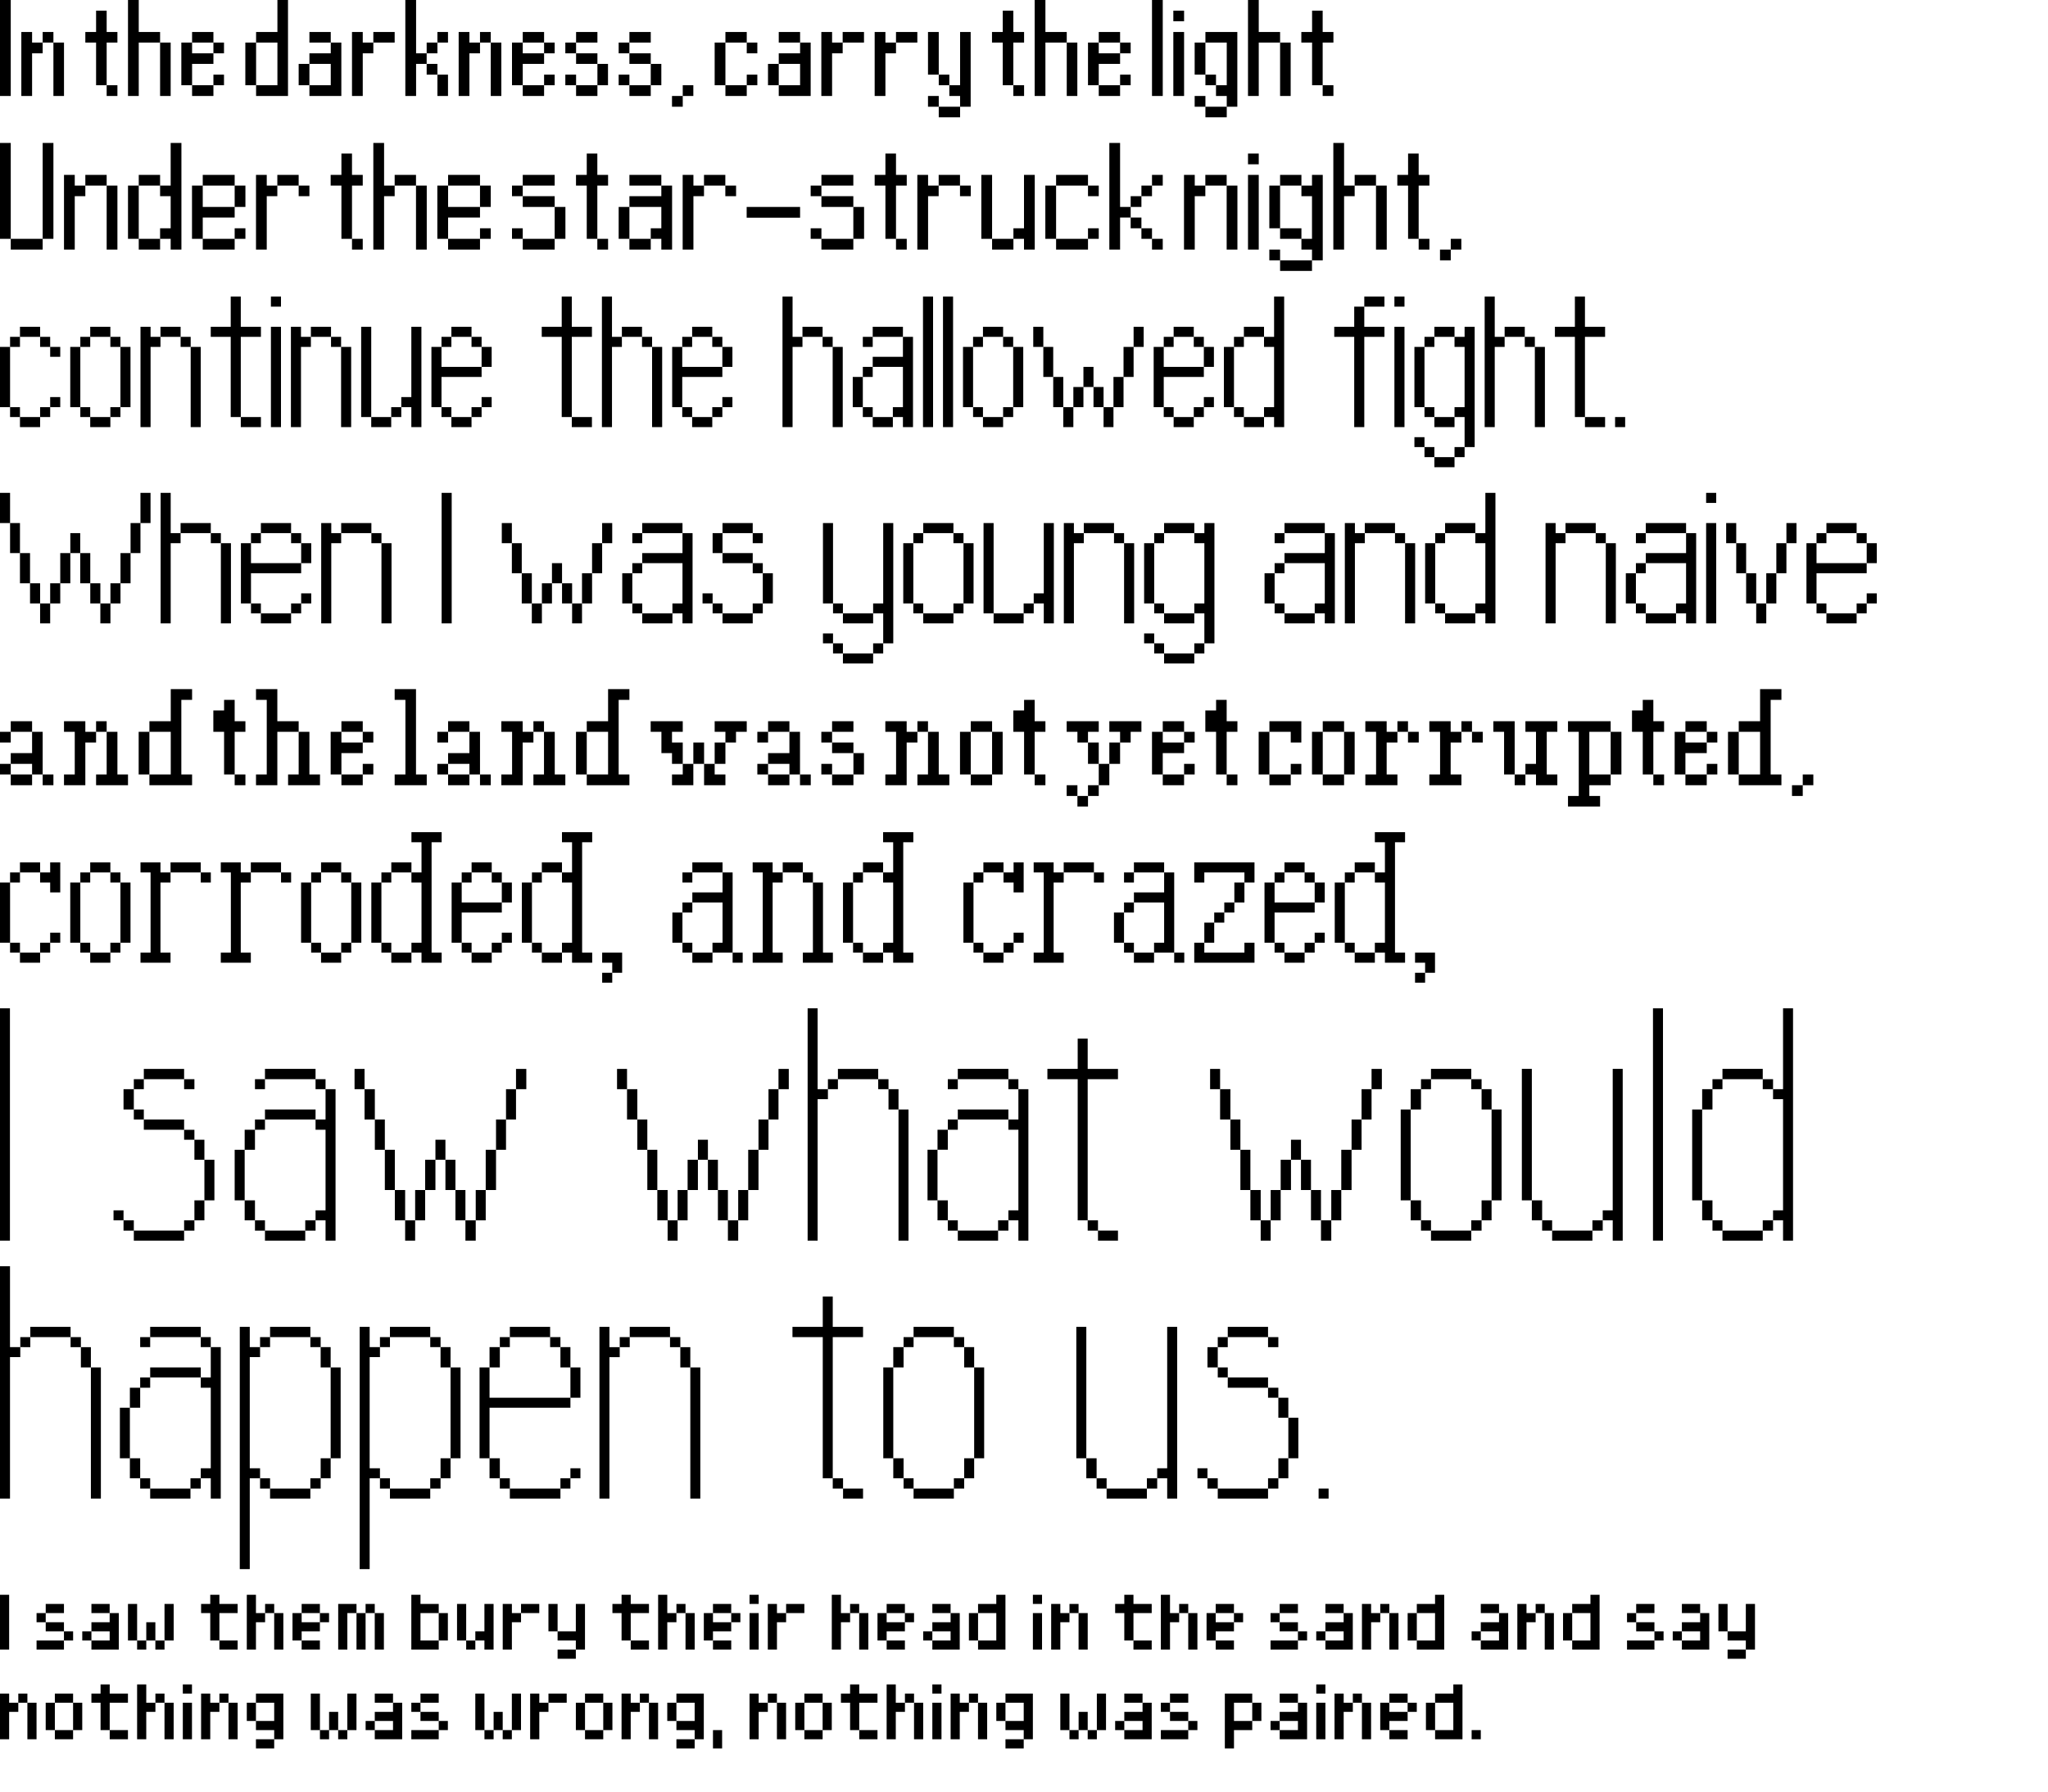 <svg width="400" height="350" xmlns="http://www.w3.org/2000/svg" fill-rule="evenodd" clip-rule="evenodd" stroke-linejoin="round" stroke-miterlimit="2"><path d="M0-.017h2.1V18.75H0z"/><path d="M10.433 18.75V8.317H12.5V18.75h-2.067zm-6.266 0V6.25h2.1v2.067h2.066v2.1H6.267v8.333h-2.1zM8.333 8.317V6.25h2.1v2.067h-2.1zM20.833 18.75v-2.1h2.1v2.1h-2.1zm-2.066-2.1V8.317h-2.1V6.25h2.1V2.083h2.066V6.25h2.1v2.067h-2.1v8.333h-2.066zM31.267 18.75V8.317h2.066V18.75h-2.066zm-6.267 0V-.017h2.1V6.25h4.167v2.067H27.1V18.75H25zM37.517 18.75v-2.1h4.166v2.1h-4.166zm4.166-2.1v-2.067h2.067v2.067h-2.067zm-6.266 0V8.317h2.1v2.1h4.166v2.066h-4.166v4.167h-2.1zm6.266-6.233v-2.1h2.067v2.1h-2.067zm-4.166-2.1V6.25h4.166v2.067h-4.166zM47.917 16.65V8.317h2.1v8.333h-2.1zm2.1 2.1v-2.1h4.166V8.317h-4.166V6.25h4.166V-.017h2.067V18.75h-6.233zM58.333 16.65v-4.167h2.1v4.167h-2.1zm2.1 2.1v-2.1H64.6v-4.167h-4.167v-2.066H64.6v-2.1h2.067V18.75h-6.234zm0-10.433V6.25H64.6v2.067h-4.167zM68.75 18.75V6.25h2.1v2.067h2.067v2.1H70.85v8.333h-2.1zm4.167-10.433V6.25h4.166v2.067h-4.166zM85.433 18.75v-4.167H87.5v4.167h-2.067zm-2.1-4.167v-2.1h2.1v2.1h-2.1zm0-4.166v-2.1h2.1v2.1h-2.1zm2.1-2.1V6.25H87.5v2.067h-2.067zM79.167 18.75V-.017h2.1v10.434h2.066v2.066h-2.066v6.267h-2.1zM95.85 18.75V8.317h2.066V18.75H95.85zm-6.267 0V6.25h2.1v2.067h2.067v2.1h-2.067v8.333h-2.1zM93.75 8.317V6.25h2.1v2.067h-2.1zM102.1 18.75v-2.1h4.167v2.1H102.1zm4.167-2.1v-2.067h2.066v2.067h-2.066zm-6.267 0V8.317h2.1v2.1h4.167v2.066H102.1v4.167H100zm6.267-6.233v-2.1h2.066v2.1h-2.066zm-4.167-2.1V6.25h4.167v2.067H102.1zM112.517 18.75v-2.1h4.167v2.1h-4.167zm-2.1-2.1v-2.067h2.1v2.067h-2.1zm6.267 0v-4.167h2.066v4.167h-2.066zm-4.167-4.167v-2.066h4.167v2.066h-4.167zm-2.1-2.066v-2.1h2.1v2.1h-2.1zm2.1-2.1V6.25h4.167v2.067h-4.167zM122.933 18.75v-2.1h4.167v2.1h-4.167zm-2.1-2.1v-2.067h2.1v2.067h-2.1zm6.267 0v-4.167h2.066v4.167H127.1zm-4.167-4.167v-2.066h4.167v2.066h-4.167zm-2.1-2.066v-2.1h2.1v2.1h-2.1zm2.1-2.1V6.25h4.167v2.067h-4.167zM131.25 20.85v-2.1h2.1v2.1h-2.1zm2.1-2.1v-2.1h2.067v2.1h-2.067zM141.683 18.75v-2.1h4.167v2.1h-4.167zm4.167-2.1v-2.067h2.066v2.067h-2.066zm-6.267 0V8.317h2.1v8.333h-2.1zm6.267-6.233v-2.1h2.066v2.1h-2.066zm-4.167-2.1V6.25h4.167v2.067h-4.167zM150 16.65v-4.167h2.1v4.167H150zm2.1 2.1v-2.1h4.167v-4.167H152.1v-2.066h4.167v-2.1h2.066V18.75H152.1zm0-10.433V6.25h4.167v2.067H152.1zM160.417 18.75V6.25h2.1v2.067h2.067v2.1h-2.067v8.333h-2.1zm4.167-10.433V6.25h4.166v2.067h-4.166zM170.833 18.75V6.25h2.1v2.067H175v2.1h-2.067v8.333h-2.1zM175 8.317V6.25h4.166v2.067H175zM183.35 22.917V20.85h4.167v2.067h-4.167zm-2.1-2.067v-2.1h2.1v2.1h-2.1zm2.1-4.2v-2.067h2.067v2.067h-2.067zm-2.1-2.067V6.25h2.1v8.333h-2.1zm6.267 6.267v-2.1h-2.1v-2.1h2.1V6.25h2.066v14.6h-2.066zM197.917 18.75v-2.1h2.1v2.1h-2.1zm-2.067-2.1V8.317h-2.1V6.25h2.1V2.083h2.067V6.25h2.1v2.067h-2.1v8.333h-2.067zM208.35 18.75V8.317h2.066V18.75h-2.066zm-6.267 0V-.017h2.1V6.25h4.167v2.067h-4.167V18.75h-2.1zM214.6 18.75v-2.1h4.167v2.1H214.6zm4.167-2.1v-2.067h2.066v2.067h-2.066zm-6.267 0V8.317h2.1v2.1h4.167v2.066H214.6v4.167h-2.1zm6.267-6.233v-2.1h2.066v2.1h-2.066zm-4.167-2.1V6.25h4.167v2.067H214.6z" fill-rule="nonzero"/><path d="M225-.017h2.1V18.75H225z"/><path d="M229.167 18.75V6.25h2.1v12.5h-2.1zm0-14.6V2.083h2.1V4.15h-2.1zM235.433 22.917V20.85h4.167v2.067h-4.167zm-2.1-2.067v-2.1h2.1v2.1h-2.1zm2.1-4.2v-2.067h2.067v2.067h-2.067zm-2.1-2.067V8.317h2.1v6.266h-2.1zm6.267 6.267v-2.1h-2.1v-2.1h2.1V8.317h-4.167V6.25h6.233v14.6H239.6zM250.017 18.75V8.317h2.066V18.75h-2.066zm-6.267 0V-.017h2.1V6.25h4.167v2.067h-4.167V18.75h-2.1zM258.334 18.75v-2.1h2.1v2.1h-2.1zm-2.067-2.1V8.317h-2.1V6.25h2.1V2.083h2.067V6.25h2.1v2.067h-2.1v8.333h-2.067z" fill-rule="nonzero"/><g><path d="M2.1 48.761v-2.1h6.233v2.1H2.1zm-2.1-2.1V27.928h2.1v18.733H0zm8.333 0V27.928h2.1v18.733h-2.1zM20.833 48.761v-12.5h2.1v12.5h-2.1zm-8.333 0v-14.6h2.1v2.1h2.067v2.067H14.6v10.433h-2.1zm4.167-12.5v-2.1h4.166v2.1h-4.166zM27.1 48.761v-2.1h4.167v2.1H27.1zm-2.1-2.1v-10.4h2.1v10.4H25zm2.1-10.4v-2.1h4.167v2.1H27.1zm6.233 12.5v-2.1h-2.066v-2.067h2.066v-6.266h-2.066v-2.067h2.066v-8.333h2.1v20.833h-2.1zM39.6 48.761v-2.1h6.233v2.1H39.6zm6.233-2.1v-2.067h2.1v2.067h-2.1zm-8.333 0v-10.4h2.1v4.167h6.233v2.066H39.6v4.167h-2.1zm8.333-6.233v-4.167h2.1v4.167h-2.1zM39.6 36.261v-2.1h6.233v2.1H39.6zM58.333 38.328v-2.067h2.1v2.067h-2.1zM50 48.761v-14.6h2.1v2.1h2.067v2.067H52.1v10.433H50zm4.167-12.5v-2.1h4.166v2.1h-4.166zM68.75 48.761v-2.1h2.1v2.1h-2.1zm-2.067-2.1v-10.4h-2.1v-2.1h2.1v-4.167h2.067v4.167h2.1v2.1h-2.1v10.4h-2.067zM81.25 48.761v-12.5h2.1v12.5h-2.1zm-4.167-12.5v-2.1h4.167v2.1h-4.167zm-4.166 12.5V27.928h2.1v8.333h2.066v2.067h-2.066v10.433h-2.1zM87.517 48.761v-2.1h6.233v2.1h-6.233zm6.233-2.1v-2.067h2.1v2.067h-2.1zm-8.333 0v-10.4h2.1v4.167h6.233v2.066h-6.233v4.167h-2.1zm8.333-6.233v-4.167h2.1v4.167h-2.1zm-6.233-4.167v-2.1h6.233v2.1h-6.233zM102.1 48.761v-2.1h6.233v2.1H102.1zm-2.1-2.1v-2.067h2.1v2.067H100zm8.333 0v-6.233h2.1v6.233h-2.1zm-6.233-6.233v-2.1h6.233v2.1H102.1zm-2.1-2.1v-2.067h2.1v2.067H100zm2.1-2.067v-2.1h6.233v2.1H102.1zM116.667 48.761v-2.1h2.1v2.1h-2.1zm-2.067-2.1v-10.4h-2.1v-2.1h2.1v-4.167h2.067v4.167h2.1v2.1h-2.1v10.4H114.6zM122.933 48.761v-2.1h4.167v2.1h-4.167zm-2.1-2.1v-6.233h2.1v6.233h-2.1zm8.333 2.1v-2.1H127.1v-2.067h2.066v-4.166h-6.233v-2.1h6.233v-2.067h2.1v12.5h-2.1zm-6.233-12.5v-2.1h6.233v2.1h-6.233zM141.666 38.328v-2.067h2.1v2.067h-2.1zm-8.333 10.433v-14.6h2.1v2.1h2.067v2.067h-2.067v10.433h-2.1zm4.167-12.5v-2.1h4.166v2.1H137.5z" fill-rule="nonzero"/><path d="M145.833 40.428h10.433v2.1h-10.433z"/><path d="M160.433 48.761v-2.1h6.233v2.1h-6.233zm-2.1-2.1v-2.067h2.1v2.067h-2.1zm8.333 0v-6.233h2.1v6.233h-2.1zm-6.233-6.233v-2.1h6.233v2.1h-6.233zm-2.1-2.1v-2.067h2.1v2.067h-2.1zm2.1-2.067v-2.1h6.233v2.1h-6.233zM175 48.761v-2.1h2.1v2.1H175zm-2.067-2.1v-10.4h-2.1v-2.1h2.1v-4.167H175v4.167h2.1v2.1H175v10.4h-2.067zM187.5 38.328v-2.067h2.1v2.067h-2.1zm-8.333 10.433v-14.6h2.1v2.1h2.067v2.067h-2.067v10.433h-2.1zm4.167-12.5v-2.1h4.166v2.1h-4.166zM193.767 48.761v-2.1h4.167v2.1h-4.167zm-2.1-2.1v-12.5h2.1v12.5h-2.1zm8.333 2.1v-2.1h-2.066v-2.067H200V34.161h2.1v14.6H200zM206.267 48.761v-2.1h6.233v2.1h-6.233zm6.233-2.1v-2.067h2.1v2.067h-2.1zm-8.333 0v-10.4h2.1v10.4h-2.1zm8.333-8.333v-2.067h2.1v2.067h-2.1zm-6.233-2.067v-2.1h6.233v2.1h-6.233zM225 48.761v-2.1h2.1v2.1H225zm-2.066-2.1v-2.067H225v2.067h-2.066zm-2.1-2.067v-2.1h2.1v2.1h-2.1zm0-4.166v-2.1h2.1v2.1h-2.1zm2.1-2.1v-2.067H225v2.067h-2.066zM225 36.261v-2.1h2.1v2.1H225zm-8.333 12.5V27.928h2.1v12.5h2.067v2.066h-2.067v6.267h-2.1zM239.583 48.761v-12.5h2.1v12.5h-2.1zm-8.333 0v-14.6h2.1v2.1h2.067v2.067h-2.067v10.433h-2.1zm4.167-12.5v-2.1h4.166v2.1h-4.166zM243.75 48.761v-14.6h2.1v14.6h-2.1zm0-16.667v-2.1h2.1v2.1h-2.1zM250.017 52.928v-2.067h6.233v2.067h-6.233zm-2.1-2.067v-2.1h2.1v2.1h-2.1zm2.1-4.2v-2.067h4.167v2.067h-4.167zm-2.1-2.067v-8.333h2.1v8.333h-2.1zm2.1-8.333v-2.1h4.167v2.1h-4.167zm6.233 14.6v-2.1h-2.066v-2.1h2.066v-8.333h-2.066v-2.067h2.066v-2.1h2.1v16.7h-2.1zM268.75 48.761v-12.5h2.1v12.5h-2.1zm-4.166-12.5v-2.1h4.166v2.1h-4.166zm-4.167 12.5V27.928h2.1v8.333h2.067v2.067h-2.067v10.433h-2.1zM277.084 48.761v-2.1h2.1v2.1h-2.1zm-2.067-2.1v-10.4h-2.1v-2.1h2.1v-4.167h2.067v4.167h2.1v2.1h-2.1v10.4h-2.067zM281.25 50.861v-2.1h2.1v2.1h-2.1zm2.1-2.1v-2.1h2.067v2.1h-2.067z" fill-rule="nonzero"/></g><g><path d="M3.9 83.439v-1.967h3.933v1.967H3.9zm-1.933-1.967v-1.933H3.9v1.933H1.967zm5.866 0v-1.933H9.8v1.933H7.833zM9.8 79.539v-1.967h1.967v1.967H9.8zm-9.8 0V67.772h1.967v11.767H0zm9.8-9.834v-1.933h1.967v1.933H9.8zm-7.833-1.933v-1.967H3.9v1.967H1.967zm5.866 0v-1.967H9.8v1.967H7.833zM3.9 65.805v-1.966h3.933v1.966H3.9zM17.621 83.439v-1.967h3.933v1.967h-3.933zm-1.934-1.967v-1.933h1.934v1.933h-1.934zm5.867 0v-1.933h1.967v1.933h-1.967zm-7.833-1.933V67.772h1.966v11.767h-1.966zm9.8 0V67.772h1.966v11.767h-1.966zm-7.834-11.767v-1.967h1.934v1.967h-1.934zm5.867 0v-1.967h1.967v1.967h-1.967zm-3.933-1.967v-1.966h3.933v1.966h-3.933zM37.241 83.439V67.772h1.967v15.667h-1.967zm-1.966-15.667v-1.967h1.966v1.967h-1.966zm-7.834 15.667v-19.6h1.967v1.966h1.933v1.967h-1.933v15.667h-1.967zm3.9-17.634v-1.966h3.934v1.966h-3.934zM47.029 83.439v-1.967h3.933v1.967h-3.933zm-1.967-1.967V65.805h-3.9v-1.966h3.9v-5.9h1.967v5.9h3.933v1.966h-3.933v15.667h-1.967zM52.913 83.439v-19.6h1.967v19.6h-1.967zm0-23.534v-1.966h1.967v1.966h-1.967zM66.62 83.439V67.772h1.966v15.667H66.62zm-1.967-15.667v-1.967h1.967v1.967h-1.967zM56.82 83.439v-19.6h1.966v1.966h1.934v1.967h-1.934v15.667H56.82zm3.9-17.634v-1.966h3.933v1.966H60.72zM72.507 83.439v-1.967h3.9v1.967h-3.9zm3.9-1.967v-1.933h1.967v1.933h-1.967zm-5.867 0V63.839h1.967v17.633H70.54zm9.8 1.967v-3.9h-1.966v-1.967h1.966V63.839h1.967v19.6H80.34zM88.161 83.439v-1.967h3.933v1.967h-3.933zm-1.933-1.967v-1.933h1.933v1.933h-1.933zm5.866 0v-1.933h1.967v1.933h-1.967zm1.967-1.933v-1.967h1.967v1.967h-1.967zm-9.8 0V67.772h1.967v3.9h7.833v1.967h-7.833v5.9h-1.967zm9.8-7.867v-3.9h1.967v3.9h-1.967zm-7.833-3.9v-1.967h1.933v1.967h-1.933zm5.866 0v-1.967h1.967v1.967h-1.967zm-3.933-1.967v-1.966h3.933v1.966h-3.933zM111.678 83.439v-1.967h3.933v1.967h-3.933zm-1.967-1.967V65.805h-3.9v-1.966h3.9v-5.9h1.967v5.9h3.933v1.966h-3.933v15.667h-1.967zM127.362 83.439V67.772h1.967v15.667h-1.967zm-1.967-15.667v-1.967h1.967v1.967h-1.967zm-3.933-1.967v-1.966h3.933v1.966h-3.933zm-3.9 17.634v-25.5h1.967v7.866h1.933v1.967h-1.933v15.667h-1.967zM135.183 83.439v-1.967h3.933v1.967h-3.933zm-1.933-1.967v-1.933h1.933v1.933h-1.933zm5.866 0v-1.933h1.967v1.933h-1.967zm1.967-1.933v-1.967h1.967v1.967h-1.967zm-9.8 0V67.772h1.967v3.9h7.833v1.967h-7.833v5.9h-1.967zm9.8-7.867v-3.9h1.967v3.9h-1.967zm-7.833-3.9v-1.967h1.933v1.967h-1.933zm5.866 0v-1.967h1.967v1.967h-1.967zm-3.933-1.967v-1.966h3.933v1.966h-3.933zM162.632 83.439V67.772h1.967v15.667h-1.967zm-1.967-15.667v-1.967h1.967v1.967h-1.967zm-3.933-1.967v-1.966h3.933v1.966h-3.933zm-3.9 17.634v-25.5h1.967v7.866h1.933v1.967h-1.933v15.667h-1.967zM170.453 83.439v-1.967h3.933v1.967h-3.933zm-1.933-1.967v-1.933h1.933v1.933h-1.933zm-1.967-1.933v-5.9h1.967v5.9h-1.967zm1.967-5.9v-1.967h1.933v1.967h-1.933zm0-5.867v-1.967h1.933v1.967h-1.933zm7.833 15.667v-1.967h-1.967v-1.933h1.967v-7.867h-5.9v-1.967h5.9v-3.9h1.967v17.634h-1.967zm-5.9-17.634v-1.966h5.9v1.966h-5.9z" fill-rule="nonzero"/><path d="M180.273 57.939h1.967v25.5h-1.967zM184.18 57.939h1.967v25.5h-1.967z"/><path d="M191.986 83.439v-1.967h3.933v1.967h-3.933zm-1.933-1.967v-1.933h1.933v1.933h-1.933zm5.866 0v-1.933h1.967v1.933h-1.967zm-7.833-1.933V67.772h1.967v11.767h-1.967zm9.8 0V67.772h1.967v11.767h-1.967zm-7.833-11.767v-1.967h1.933v1.967h-1.933zm5.866 0v-1.967h1.967v1.967h-1.967zm-3.933-1.967v-1.966h3.933v1.966h-3.933zM207.674 83.439v-3.9h1.966v3.9h-1.966zm7.866 0v-3.9h1.934v3.9h-1.934zm-5.9-3.9v-3.934h1.967v3.934h-1.967zm3.934 0v-3.934h1.966v3.934h-1.966zm-7.867 0v-5.9h1.967v5.9h-1.967zm11.767 0v-5.9h1.966v5.9h-1.966zm-5.867-3.934v-3.933h1.967v3.933h-1.967zm-7.833-1.966v-5.867h1.933v5.867h-1.933zm15.666 0v-5.867h1.967v5.867h-1.967zm-17.633-5.867v-3.933h1.967v3.933h-1.967zm19.6 0v-3.933h1.967v3.933h-1.967zM229.226 83.439v-1.967h3.933v1.967h-3.933zm-1.933-1.967v-1.933h1.933v1.933h-1.933zm5.866 0v-1.933h1.967v1.933h-1.967zm1.967-1.933v-1.967h1.967v1.967h-1.967zm-9.8 0V67.772h1.967v3.9h7.833v1.967h-7.833v5.9h-1.967zm9.8-7.867v-3.9h1.967v3.9h-1.967zm-7.833-3.9v-1.967h1.933v1.967h-1.933zm5.866 0v-1.967h1.967v1.967h-1.967zm-3.933-1.967v-1.966h3.933v1.966h-3.933zM242.946 83.439v-1.967h3.933v1.967h-3.933zm-1.933-1.967v-1.933h1.933v1.933h-1.933zm-1.967-1.933V67.772h1.967v11.767h-1.967zm1.967-11.767v-1.967h1.933v1.967h-1.933zm1.933-1.967v-1.966h3.933v1.966h-3.933zm5.9 17.634v-1.967h-1.967v-1.933h1.967V67.772h-1.967v-1.967h1.967v-7.866h1.967v25.5h-1.967zM264.496 83.439V65.805h-3.9v-1.966h3.9v-3.934h1.967v3.934h3.933v1.966h-3.933v17.634h-1.967zm1.967-23.534v-1.966h3.933v1.966h-3.933zM272.347 83.439v-19.6h1.967v19.6h-1.967zm0-23.534v-1.966h1.967v1.966h-1.967zM280.153 91.272v-1.967h3.933v1.967h-3.933zm-1.933-1.967v-1.966h1.933v1.966h-1.933zm5.866 0v-1.966h1.967v1.966h-1.967zm-7.833-1.966v-1.934h1.967v1.934h-1.967zm3.9-3.9v-1.967h3.933v1.967h-3.933zm-1.933-1.967v-1.933h1.933v1.933h-1.933zm-1.967-1.933V67.772h1.967v11.767h-1.967zm1.967-11.767v-1.967h1.933v1.967h-1.933zm1.933-1.967v-1.966h3.933v1.966h-3.933zm5.9 21.534v-5.867h-1.967v-1.933h1.967V67.772h-1.967v-1.967h1.967v-1.966h1.967v23.5h-1.967zM299.774 83.439V67.772h1.967v15.667h-1.967zm-1.967-15.667v-1.967h1.967v1.967h-1.967zm-3.933-1.967v-1.966h3.933v1.966h-3.933zm-3.9 17.634v-25.5h1.967v7.866h1.933v1.967h-1.933v15.667h-1.967zM309.562 83.439v-1.967h3.933v1.967h-3.933zm-1.967-1.967V65.805h-3.9v-1.966h3.9v-5.9h1.967v5.9h3.933v1.966h-3.933v15.667h-1.967z" fill-rule="nonzero"/><path d="M315.446 81.472h1.967v1.967h-1.967z"/></g><g><path d="M7.833 121.783v-3.9H9.8v3.9H7.833zm11.767 0v-3.9h1.967v3.9H19.6zm-13.733-3.9v-3.933h1.966v3.933H5.867zm3.933 0v-3.933h1.967v3.933H9.8zm7.833 0v-3.933H19.6v3.933h-1.967zm3.934 0v-3.933h1.966v3.933h-1.966zM3.9 113.95v-5.9h1.967v5.9H3.9zm7.867 0v-5.9h1.966v5.9h-1.966zm3.9 0v-5.9h1.966v5.9h-1.966zm7.866 0v-5.9H25.5v5.9h-1.967zm-9.8-5.9v-3.9h1.934v3.9h-1.934zm-11.766 0v-5.867H3.9v5.867H1.967zm23.533 0v-5.867h1.933v5.867H25.5zM0 102.183v-5.9h1.967v5.9H0zm27.433 0v-5.9H29.4v5.9h-1.967zM43.139 121.783v-15.667h1.966v15.667h-1.966zm-1.967-15.667v-1.966h1.967v1.966h-1.967zm-5.9-1.966v-1.967h5.9v1.967h-5.9zm-3.9 17.633v-25.5h1.967v7.867h1.933v1.966h-1.933v15.667h-1.967zM50.954 121.783v-1.967h5.9v1.967h-5.9zm-1.933-1.967v-1.933h1.933v1.933h-1.933zm7.833 0v-1.933h1.967v1.933h-1.967zm1.967-1.933v-1.967h1.966v1.967h-1.966zm-11.767 0v-11.767h1.967v3.9h9.8v1.967h-9.8v5.9h-1.967zm11.767-7.867v-3.9h1.966v3.9h-1.966zm-9.8-3.9v-1.966h1.933v1.966h-1.933zm7.833 0v-1.966h1.967v1.966h-1.967zm-5.9-1.966v-1.967h5.9v1.967h-5.9zM74.503 121.783v-15.667h1.966v15.667h-1.966zm-1.967-15.667v-1.966h1.967v1.966h-1.967zm-9.8 15.667v-19.6h1.967v1.967h1.933v1.966h-1.933v15.667h-1.967zm3.9-17.633v-1.967h5.9v1.967h-5.9z" fill-rule="nonzero"/><path d="M86.255 96.283h1.967v25.5h-1.967z"/><path d="M103.873 121.783v-3.9h1.966v3.9h-1.966zm7.866 0v-3.9h1.934v3.9h-1.934zm-5.9-3.9v-3.933h1.967v3.933h-1.967zm3.934 0v-3.933h1.966v3.933h-1.966zm-7.867 0v-5.9h1.967v5.9h-1.967zm11.767 0v-5.9h1.966v5.9h-1.966zm-5.867-3.933v-3.934h1.967v3.934h-1.967zm-7.833-1.967v-5.867h1.933v5.867h-1.933zm15.666 0v-5.867h1.967v5.867h-1.967zm-17.633-5.867v-3.933h1.967v3.933h-1.967zm19.6 0v-3.933h1.967v3.933h-1.967zM125.433 121.783v-1.967h5.9v1.967h-5.9zm-1.933-1.967v-1.933h1.933v1.933H123.5zm-1.967-1.933v-5.9h1.967v5.9h-1.967zm1.967-5.9v-1.967h1.933v1.967H123.5zm0-5.867v-1.966h1.933v1.966H123.5zm9.8 15.667v-1.967h-1.967v-1.933h1.967v-7.867h-7.867v-1.966h7.867v-3.9h1.966v17.633H133.3zm-7.867-17.633v-1.967h7.867v1.967h-7.867zM141.115 121.783v-1.967h5.9v1.967h-5.9zm-1.933-1.967v-1.933h1.933v1.933h-1.933zm7.833 0v-1.933h1.967v1.933h-1.967zm-9.8-1.933v-1.967h1.967v1.967h-1.967zm11.767 0v-5.9h1.966v5.9h-1.966zm-1.967-5.9v-1.967h1.967v1.967h-1.967zm-5.9-1.967v-1.966h5.9v1.966h-5.9zm-1.933-1.966v-3.9h1.933v3.9h-1.933zm7.833-1.934v-1.966h1.967v1.966h-1.967zm-5.9-1.966v-1.967h5.9v1.967h-5.9zM164.634 129.616v-1.966h5.9v1.966h-5.9zm-1.933-1.966v-1.967h1.933v1.967h-1.933zm7.833 0v-1.967h1.967v1.967h-1.967zm-9.8-1.967v-1.933h1.967v1.933h-1.967zm3.9-3.9v-1.967h5.9v1.967h-5.9zm-1.933-1.967v-1.933h1.933v1.933h-1.933zm-1.967-1.933v-15.7h1.967v15.7h-1.967zm11.767 7.8v-5.867h-1.967v-1.933h1.967v-15.7h1.966v23.5h-1.966zM180.316 121.783v-1.967h5.9v1.967h-5.9zm-1.933-1.967v-1.933h1.933v1.933h-1.933zm7.833 0v-1.933h1.967v1.933h-1.967zm-9.8-1.933v-11.767h1.967v11.767h-1.967zm11.767 0v-11.767h1.966v11.767h-1.966zm-9.8-11.767v-1.966h1.933v1.966h-1.933zm7.833 0v-1.966h1.967v1.966h-1.967zm-5.9-1.966v-1.967h5.9v1.967h-5.9zM194.065 121.783v-1.967h5.866v1.967h-5.866zm5.866-1.967v-1.933h1.967v1.933h-1.967zm-7.833 0v-17.633h1.967v17.633h-1.967zm11.767 1.967v-3.9h-1.967v-1.967h1.967v-13.733h1.966v19.6h-1.966zM219.547 121.783v-15.667h1.966v15.667h-1.966zm-1.967-15.667v-1.966h1.967v1.966h-1.967zm-9.8 15.667v-19.6h1.967v1.967h1.933v1.966h-1.933v15.667h-1.967zm3.9-17.633v-1.967h5.9v1.967h-5.9zM227.362 129.616v-1.966h5.9v1.966h-5.9zm-1.933-1.966v-1.967h1.933v1.967h-1.933zm7.833 0v-1.967h1.967v1.967h-1.967zm-9.8-1.967v-1.933h1.967v1.933h-1.967zm3.9-3.9v-1.967h5.9v1.967h-5.9zm-1.933-1.967v-1.933h1.933v1.933h-1.933zm-1.967-1.933v-11.767h1.967v11.767h-1.967zm1.967-11.767v-1.966h1.933v1.966h-1.933zm1.933-1.966v-1.967h5.9v1.967h-5.9zm7.867 21.533v-5.867h-1.967v-1.933h1.967v-11.767h-1.967v-1.966h1.967v-1.967h1.966v23.5h-1.966zM250.881 121.783v-1.967h5.9v1.967h-5.9zm-1.933-1.967v-1.933h1.933v1.933h-1.933zm-1.967-1.933v-5.9h1.967v5.9h-1.967zm1.967-5.9v-1.967h1.933v1.967h-1.933zm0-5.867v-1.966h1.933v1.966h-1.933zm9.8 15.667v-1.967h-1.967v-1.933h1.967v-7.867h-7.867v-1.966h7.867v-3.9h1.966v17.633h-1.966zm-7.867-17.633v-1.967h7.867v1.967h-7.867zM274.43 121.783v-15.667h1.966v15.667h-1.966zm-1.967-15.667v-1.966h1.967v1.966h-1.967zm-9.8 15.667v-19.6h1.967v1.967h1.933v1.966h-1.933v15.667h-1.967zm3.9-17.633v-1.967h5.9v1.967h-5.9zM282.245 121.783v-1.967h5.9v1.967h-5.9zm-1.933-1.967v-1.933h1.933v1.933h-1.933zm-1.967-1.933v-11.767h1.967v11.767h-1.967zm1.967-11.767v-1.966h1.933v1.966h-1.933zm1.933-1.966v-1.967h5.9v1.967h-5.9zm7.867 17.633v-1.967h-1.967v-1.933h1.967v-11.767h-1.967v-1.966h1.967v-7.867h1.966v25.5h-1.966zM313.631 121.783v-15.667h1.966v15.667h-1.966zm-1.967-15.667v-1.966h1.967v1.966h-1.967zm-9.8 15.667v-19.6h1.967v1.967h1.933v1.966h-1.933v15.667h-1.967zm3.9-17.633v-1.967h5.9v1.967h-5.9zM321.446 121.783v-1.967h5.9v1.967h-5.9zm-1.933-1.967v-1.933h1.933v1.933h-1.933zm-1.967-1.933v-5.9h1.967v5.9h-1.967zm1.967-5.9v-1.967h1.933v1.967h-1.933zm0-5.867v-1.966h1.933v1.966h-1.933zm9.8 15.667v-1.967h-1.967v-1.933h1.967v-7.867h-7.867v-1.966h7.867v-3.9h1.966v17.633h-1.966zm-7.867-17.633v-1.967h7.867v1.967h-7.867zM333.228 121.783v-19.6h1.967v19.6h-1.967zm0-23.533v-1.967h1.967v1.967h-1.967zM343.009 121.783v-3.9h1.966v3.9h-1.966zm-1.967-3.9v-5.9h1.967v5.9h-1.967zm3.933 0v-5.9h1.967v5.9h-1.967zm-5.866-5.9v-5.867h1.933v5.867h-1.933zm7.833 0v-5.867h1.967v5.867h-1.967zm-9.8-5.867v-3.933h1.967v3.933h-1.967zm11.767 0v-3.933h1.966v3.933h-1.966zM356.724 121.783v-1.967h5.9v1.967h-5.9zm-1.933-1.967v-1.933h1.933v1.933h-1.933zm7.833 0v-1.933h1.967v1.933h-1.967zm1.967-1.933v-1.967h1.966v1.967h-1.966zm-11.767 0v-11.767h1.967v3.9h9.8v1.967h-9.8v5.9h-1.967zm11.767-7.867v-3.9h1.966v3.9h-1.966zm-9.8-3.9v-1.966h1.933v1.966h-1.933zm7.833 0v-1.966h1.967v1.966h-1.967zm-5.9-1.966v-1.967h5.9v1.967h-5.9z" fill-rule="nonzero"/></g><g><path d="M-.012 196.983h1.953v45.381H-.012z"/><path d="M26.137 242.364v-1.953h9.822v1.953h-9.822zm-2.011-1.953V238.4h2.011v2.011h-2.011zm11.833 0V238.4h2.012v2.011h-2.012zM22.173 238.4v-1.953h1.953v1.953h-1.953zm15.798 0v-3.905h1.952v3.905h-1.952zm1.952-3.905v-7.929h1.953v7.929h-1.953zm-1.952-7.929v-3.905h1.952v3.905h-1.952zm-2.012-3.905v-1.952h2.012v1.952h-2.012zm-7.869-1.952v-2.012h7.869v2.012H28.09zm-1.953-2.012v-1.952h1.953v1.952h-1.953zm-2.011-1.952v-3.964h2.011v3.964h-2.011zm2.011-3.964v-1.953h1.953v1.953h-1.953zm9.822 0v-1.953h2.012v1.953h-2.012zm-7.869-1.953v-2.012h7.869v2.012H28.09zM51.751 242.364v-1.953h7.869v1.953h-7.869zm-1.953-1.953V238.4h1.953v2.011h-1.953zm9.822 0V238.4h2.012v2.011H59.62zM47.787 238.4v-3.905h2.011v3.905h-2.011zm-1.953-3.905v-9.881h1.953v9.881h-1.953zm1.953-9.881v-3.905h2.011v3.905h-2.011zm2.011-3.905v-2.012h1.953v2.012h-1.953zm1.953-2.012v-1.952h9.881v1.952h-9.881zm11.833 23.667V238.4h-1.952v-1.953h1.952v-15.738h-1.952v-2.012h1.952v-5.916h1.953v29.583h-1.953zm-13.786-29.583v-1.953h1.953v1.953h-1.953zm11.834 0v-1.953h1.952v1.953h-1.952zm-9.881-1.953v-2.012h9.881v2.012h-9.881zM79.13 242.364V238.4h1.953v3.964H79.13zm11.774 0V238.4h2.012v3.964h-2.012zM77.118 238.4v-5.917h2.012v5.917h-2.012zm3.965 0v-5.917h1.952v5.917h-1.952zm7.869 0v-5.917h1.952v5.917h-1.952zm3.964 0v-5.917h1.952v5.917h-1.952zm-9.881-5.917v-5.917h2.012v5.917h-2.012zm3.964 0v-5.917h1.953v5.917h-1.953zm-11.833 0v-7.869h1.952v7.869h-1.952zm19.702 0v-7.869h2.012v7.869h-2.012zm-9.821-5.917v-3.905h1.952v3.905h-1.952zm-11.834-1.952v-5.917h1.953v5.917h-1.953zm23.667 0v-5.917h1.953v5.917H96.88zm-25.678-5.917v-5.916h2.011v5.916h-2.011zm27.631 0v-5.916h1.952v5.916h-1.952zm-29.584-5.916v-3.965h1.953v3.965h-1.953zm31.536 0v-3.965h2.012v3.965h-2.012zM130.395 242.364V238.4h1.953v3.964h-1.953zm11.775 0V238.4h2.011v3.964h-2.011zm-13.786-3.964v-5.917h2.011v5.917h-2.011zm3.964 0v-5.917h1.952v5.917h-1.952zm7.869 0v-5.917h1.953v5.917h-1.953zm3.964 0v-5.917h1.953v5.917h-1.953zm-9.881-5.917v-5.917h2.012v5.917H134.3zm3.965 0v-5.917h1.952v5.917h-1.952zm-11.834 0v-7.869h1.953v7.869h-1.953zm19.703 0v-7.869h2.011v7.869h-2.011zm-9.822-5.917v-3.905h1.953v3.905h-1.953zm-11.833-1.952v-5.917h1.952v5.917h-1.952zm23.666 0v-5.917h1.953v5.917h-1.953zm-25.678-5.917v-5.916h2.012v5.916h-2.012zm27.631 0v-5.916h1.952v5.916h-1.952zm-29.583-5.916v-3.965h1.952v3.965h-1.952zm31.535 0v-3.965h2.012v3.965h-2.012zM175.49 242.364v-25.619h1.952v25.619h-1.952zm-1.953-25.619v-3.964h1.953v3.964h-1.953zm-11.833-3.964v-1.953h1.952v1.953h-1.952zm9.821 0v-1.953h2.012v1.953h-2.012zm-7.869-1.953v-2.012h7.869v2.012h-7.869zm-5.916 31.536v-45.381h1.952v15.798h2.012v1.952h-2.012v27.631h-1.952zM187.071 242.364v-1.953h7.869v1.953h-7.869zm-1.952-1.953V238.4h1.952v2.011h-1.952zm9.821 0V238.4h2.012v2.011h-2.012zm-11.833-2.011v-3.905h2.012v3.905h-2.012zm-1.952-3.905v-9.881h1.952v9.881h-1.952zm1.952-9.881v-3.905h2.012v3.905h-2.012zm2.012-3.905v-2.012h1.952v2.012h-1.952zm1.952-2.012v-1.952h9.881v1.952h-9.881zm11.834 23.667V238.4h-1.953v-1.953h1.953v-15.738h-1.953v-2.012h1.953v-5.916h1.952v29.583h-1.952zm-13.786-29.583v-1.953h1.952v1.953h-1.952zm11.833 0v-1.953h1.953v1.953h-1.953zm-9.881-1.953v-2.012h9.881v2.012h-9.881zM214.45 242.364v-1.953h3.905v1.953h-3.905zm-2.011-1.953V238.4h2.011v2.011h-2.011zm-1.953-2.011v-27.572h-5.916v-2.012h5.916V202.9h1.953v5.916h5.916v2.012h-5.916V238.4h-1.953zM246.229 242.364V238.4h1.953v3.964h-1.953zm11.775 0V238.4h2.011v3.964h-2.011zm-13.786-3.964v-5.917h2.011v5.917h-2.011zm3.964 0v-5.917h1.952v5.917h-1.952zm7.869 0v-5.917h1.953v5.917h-1.953zm3.964 0v-5.917h1.953v5.917h-1.953zm-9.881-5.917v-5.917h2.012v5.917h-2.012zm3.965 0v-5.917h1.952v5.917h-1.952zm-11.834 0v-7.869h1.953v7.869h-1.953zm19.703 0v-7.869h2.011v7.869h-2.011zm-9.822-5.917v-3.905h1.953v3.905h-1.953zm-11.833-1.952v-5.917h1.952v5.917h-1.952zm23.666 0v-5.917h1.953v5.917h-1.953zm-25.678-5.917v-5.916h2.012v5.916h-2.012zm27.631 0v-5.916h1.952v5.916h-1.952zm-29.583-5.916v-3.965h1.952v3.965h-1.952zm31.535 0v-3.965h2.012v3.965h-2.012zM279.49 242.364v-1.953h7.869v1.953h-7.869zm-1.952-1.953V238.4h1.952v2.011h-1.952zm9.821 0V238.4h2.012v2.011h-2.012zm-11.833-2.011v-3.905h2.012v3.905h-2.012zm13.845 0v-3.905h1.953v3.905h-1.953zm-15.797-3.905v-17.75h1.952v17.75h-1.952zm17.75 0v-17.75h1.952v17.75h-1.952zm-15.798-17.75v-3.964h2.012v3.964h-2.012zm13.845 0v-3.964h1.953v3.964h-1.953zm-11.833-3.964v-1.953h1.952v1.953h-1.952zm9.821 0v-1.953h2.012v1.953h-2.012zm-7.869-1.953v-2.012h7.869v2.012h-7.869zM303.151 242.364v-1.953h7.869v1.953h-7.869zm-1.952-1.953V238.4h1.952v2.011h-1.952zm9.821 0V238.4h2.012v2.011h-2.012zm-11.833-2.011v-3.905h2.012v3.905h-2.012zm-1.952-3.905v-25.679h1.952v25.679h-1.952zm17.75 7.869V238.4h-1.953v-1.953h1.953v-27.631h1.952v33.548h-1.952z" fill-rule="nonzero"/><path d="M322.848 196.983h1.953v45.381h-1.953z"/><path d="M336.418 242.364v-1.953h7.869v1.953h-7.869zm-1.952-1.953V238.4h1.952v2.011h-1.952zm9.821 0V238.4h2.012v2.011h-2.012zm-11.833-2.011v-3.905h2.012v3.905h-2.012zm-1.952-3.905v-17.75h1.952v17.75h-1.952zm1.952-17.75v-3.964h2.012v3.964h-2.012zm2.012-3.964v-1.953h1.952v1.953h-1.952zm9.821 0v-1.953h2.012v1.953h-2.012zm-7.869-1.953v-2.012h7.869v2.012h-7.869zm11.834 31.536V238.4h-1.953v-1.953h1.953v-21.714h-1.953v-1.952h1.953v-15.798h1.952v45.381h-1.952z" fill-rule="nonzero"/></g><g><path d="M17.75 292.756v-25.619h1.953v25.619H17.75zm-1.952-25.619v-3.964h1.952v3.964h-1.952zm-11.834-3.964v-1.953h1.953v1.953H3.964zm9.822 0v-1.953h2.012v1.953h-2.012zm-7.869-1.953v-2.012h7.869v2.012H5.917zM0 292.756v-45.381h1.953v15.798h2.011v1.952H1.953v27.631H0zM29.332 292.756v-1.953h7.869v1.953h-7.869zm-1.953-1.953v-2.011h1.953v2.011h-1.953zm9.822 0v-2.011h2.012v2.011h-2.012zm-11.833-2.011v-3.905h2.011v3.905h-2.011zm-1.953-3.905v-9.881h1.953v9.881h-1.953zm1.953-9.881v-3.905h2.011v3.905h-2.011zm2.011-3.905v-2.012h1.953v2.012h-1.953zm1.953-2.012v-1.952h9.881v1.952h-9.881zm11.833 23.667v-3.964h-1.952v-1.953h1.952v-15.738h-1.952v-2.012h1.952v-5.916h1.953v29.583h-1.953zm-13.786-29.583v-1.953h1.953v1.953h-1.953zm11.834 0v-1.953h1.952v1.953h-1.952zm-9.881-1.953v-2.012h9.881v2.012h-9.881zM52.747 292.756v-1.953h7.87v1.953h-7.87zm-1.952-1.953v-2.011h1.952v2.011h-1.952zm9.822 0v-2.011h2.011v2.011h-2.011zm2.011-2.011v-3.905h1.953v3.905h-1.953zm1.953-3.905v-17.75h1.952v17.75h-1.952zm-1.953-17.75v-3.964h1.953v3.964h-1.953zm-11.833-3.964v-1.953h1.952v1.953h-1.952zm9.822 0v-1.953h2.011v1.953h-2.011zm-13.786 43.369v-47.334h1.952v3.965h2.012v1.952h-2.012v21.714h2.012v1.953h-2.012v17.75h-1.952zm5.916-45.322v-2.012h7.87v2.012h-7.87zM76.163 292.756v-1.953h7.869v1.953h-7.869zm-1.953-1.953v-2.011h1.953v2.011H74.21zm9.822 0v-2.011h2.012v2.011h-2.012zm2.012-2.011v-3.905h1.952v3.905h-1.952zm1.952-3.905v-17.75h1.953v17.75h-1.953zm-1.952-17.75v-3.964h1.952v3.964h-1.952zm-11.834-3.964v-1.953h1.953v1.953H74.21zm9.822 0v-1.953h2.012v1.953h-2.012zm-13.786 43.369v-47.334h1.953v3.965h2.011v1.952h-2.011v21.714h2.011v1.953h-2.011v17.75h-1.953zm5.917-45.322v-2.012h7.869v2.012h-7.869zM99.578 292.756v-1.953h9.881v1.953h-9.881zm-1.953-1.953v-2.011h1.953v2.011h-1.953zm11.834 0v-2.011h1.952v2.011h-1.952zm1.952-2.011v-1.953h1.953v1.953h-1.953zm-15.797 0v-3.905h2.011v3.905h-2.011zm-1.953-3.905v-17.75h1.953v5.916h15.797v1.953H95.614v9.881h-1.953zm17.75-11.834v-5.916h1.953v5.916h-1.953zm-15.797-5.916v-3.964h2.011v3.964h-2.011zm13.845 0v-3.964h1.952v3.964h-1.952zm-11.834-3.964v-1.953h1.953v1.953h-1.953zm9.822 0v-1.953h2.012v1.953h-2.012zm-7.869-1.953v-2.012h7.869v2.012h-7.869zM134.827 292.756v-25.619h1.953v25.619h-1.953zm-1.952-25.619v-3.964h1.952v3.964h-1.952zm-11.834-3.964v-1.953h1.953v1.953h-1.953zm9.822 0v-1.953h2.012v1.953h-2.012zm-13.786 29.583v-33.548h1.953v3.965h2.011v1.952h-2.011v27.631h-1.953zm5.917-31.536v-2.012h7.869v2.012h-7.869zM164.659 292.756v-1.953h3.905v1.953h-3.905zm-2.012-1.953v-2.011h2.012v2.011h-2.012zm-1.952-2.011V261.22h-5.917v-2.012h5.917v-5.916h1.952v5.916h5.917v2.012h-5.917v27.572h-1.952zM178.433 292.756v-1.953h7.869v1.953h-7.869zm-1.953-1.953v-2.011h1.953v2.011h-1.953zm9.822 0v-2.011h2.012v2.011h-2.012zm-11.833-2.011v-3.905h2.011v3.905h-2.011zm13.845 0v-3.905h1.952v3.905h-1.952zm-15.798-3.905v-17.75h1.953v17.75h-1.953zm17.75 0v-17.75h1.953v17.75h-1.953zm-15.797-17.75v-3.964h2.011v3.964h-2.011zm13.845 0v-3.964h1.952v3.964h-1.952zm-11.834-3.964v-1.953h1.953v1.953h-1.953zm9.822 0v-1.953h2.012v1.953h-2.012zm-7.869-1.953v-2.012h7.869v2.012h-7.869zM216.135 292.756v-1.953h7.869v1.953h-7.869zm-1.953-1.953v-2.011h1.953v2.011h-1.953zm9.822 0v-2.011h2.012v2.011h-2.012zm-11.833-2.011v-3.905h2.011v3.905h-2.011zm-1.953-3.905v-25.679h1.953v25.679h-1.953zm17.75 7.869v-3.964h-1.952v-1.953h1.952v-27.631h1.953v33.548h-1.953zM237.843 292.756v-1.953h9.822v1.953h-9.822zm-2.011-1.953v-2.011h2.011v2.011h-2.011zm11.833 0v-2.011h2.012v2.011h-2.012zm-13.786-2.011v-1.953h1.953v1.953h-1.953zm15.798 0v-3.905h1.952v3.905h-1.952zm1.952-3.905v-7.929h1.953v7.929h-1.953zm-1.952-7.929v-3.905h1.952v3.905h-1.952zm-2.012-3.905v-1.952h2.012v1.952h-2.012zm-7.869-1.952v-2.012h7.869v2.012h-7.869zm-1.953-2.012v-1.952h1.953v1.952h-1.953zm-2.011-1.952v-3.964h2.011v3.964h-2.011zm2.011-3.964v-1.953h1.953v1.953h-1.953zm9.822 0v-1.953h2.012v1.953h-2.012zm-7.869-1.953v-2.012h7.869v2.012h-7.869z" fill-rule="nonzero"/><path d="M257.54 290.803h1.953v1.953h-1.953z"/></g><g><path d="M2.1 153.394v-2.1h4.167v2.1H2.1zm6.233 0v-2.1h2.1v2.1h-2.1zM0 151.294v-2.067h2.1v2.067H0zm0-6.233v-2.1h2.1v2.1H0zm6.267 6.233v-2.067H2.1v-2.1h4.167v-4.166h2.066v8.333H6.267zM2.1 142.961v-2.067h4.167v2.067H2.1zM18.767 153.394v-2.1h2.066v-8.333h2.1v8.333H25v2.1h-6.233zm-6.267 0v-2.1h2.1v-8.333h-2.1v-2.067h4.167v2.067h2.1v2.1h-2.1v8.333H12.5zm6.267-10.433v-2.067h2.066v2.067h-2.066zM27.083 151.294v-8.333h2.1v8.333h-2.1zm2.1 2.1v-2.1h4.167v-8.333h-4.167v-2.067h4.167v-6.267h4.167v2.1h-2.1v14.567h2.1v2.1h-8.334zM45.833 153.394v-2.1h2.1v2.1h-2.1zm-2.066-2.1v-8.333h-2.1v-4.167h2.1v-2.067h2.066v4.167h2.1v2.067h-2.1v8.333h-2.066zM56.267 153.394v-2.1h2.066v-8.333h2.1v8.333H62.5v2.1h-6.233zm-6.267 0v-2.1h2.1v-14.567H50v-2.1h4.167v6.267h4.166v2.067h-4.166v10.433H50zM66.683 153.394v-2.1h4.167v2.1h-4.167zm4.167-2.1v-2.067h2.067v2.067H70.85zm-6.267 0v-8.333h2.1v2.1h4.167v2.066h-4.167v4.167h-2.1zm6.267-6.233v-2.1h2.067v2.1H70.85zm-4.167-2.1v-2.067h4.167v2.067h-4.167zM77.083 153.394v-2.1h2.1v-14.567h-2.1v-2.1h4.167v16.667h2.1v2.1h-6.267zM87.517 153.394v-2.1h4.167v2.1h-4.167zm6.233 0v-2.1h2.1v2.1h-2.1zm-8.333-2.1v-2.067h2.1v2.067h-2.1zm0-6.233v-2.1h2.1v2.1h-2.1zm6.267 6.233v-2.067h-4.167v-2.1h4.167v-4.166h2.066v8.333h-2.066zm-4.167-8.333v-2.067h4.167v2.067h-4.167zM104.184 153.394v-2.1h2.066v-8.333h2.1v8.333h2.067v2.1h-6.233zm-6.267 0v-2.1h2.1v-8.333h-2.1v-2.067h4.167v2.067h2.1v2.1h-2.1v8.333h-4.167zm6.267-10.433v-2.067h2.066v2.067h-2.066zM112.5 151.294v-8.333h2.1v8.333h-2.1zm2.1 2.1v-2.1h4.167v-8.333H114.6v-2.067h4.167v-6.267h4.166v2.1h-2.1v14.567h2.1v2.1H114.6zM131.25 153.394v-2.1h2.1v-2.067h2.066v4.167h-4.166zm6.266 0v-4.167h2.067v2.067h2.1v2.1h-4.167zm-2.1-4.167v-4.166h2.1v4.166h-2.1zm4.167 0v-4.166h2.1v4.166h-2.1zm-8.333 0v-2.1h-2.067v-4.166h-2.1v-2.067h6.267v2.067h-2.1v2.1h2.1v4.166h-2.1zm10.433-4.166v-2.1h-2.1v-2.067h6.267v2.067h-2.1v2.1h-2.067zM150.017 153.394v-2.1h4.167v2.1h-4.167zm6.233 0v-2.1h2.1v2.1h-2.1zm-8.333-2.1v-2.067h2.1v2.067h-2.1zm0-6.233v-2.1h2.1v2.1h-2.1zm6.267 6.233v-2.067h-4.167v-2.1h4.167v-4.166h2.066v8.333h-2.066zm-4.167-8.333v-2.067h4.167v2.067h-4.167zM162.517 153.394v-2.1h4.167v2.1h-4.167zm-2.1-2.1v-2.067h2.1v2.067h-2.1zm6.267 0v-4.167h2.066v4.167h-2.066zm-4.167-4.167v-2.066h4.167v2.066h-4.167zm-2.1-2.066v-2.1h2.1v2.1h-2.1zm2.1-2.1v-2.067h4.167v2.067h-4.167zM179.184 153.394v-2.1h2.066v-8.333h2.1v8.333h2.067v2.1h-6.233zm-6.267 0v-2.1h2.1v-8.333h-2.1v-2.067h4.167v2.067h2.1v2.1h-2.1v8.333h-4.167zm6.267-10.433v-2.067h2.066v2.067h-2.066zM189.6 153.394v-2.1h4.167v2.1H189.6zm-2.1-2.1v-8.333h2.1v8.333h-2.1zm6.267 0v-8.333h2.066v8.333h-2.066zm-4.167-8.333v-2.067h4.167v2.067H189.6zM202.084 153.394v-2.1h2.1v2.1h-2.1zm-2.067-2.1v-8.333h-2.1v-4.167h2.1v-2.067h2.067v4.167h2.1v2.067h-2.1v8.333h-2.067zM210.433 157.561v-2.067h2.067v2.067h-2.067zm-2.1-2.067v-2.1h2.1v2.1h-2.1zm4.167 0v-2.1h2.1v2.1h-2.1zm2.1-2.1v-4.167h2.066v4.167H214.6zm-2.1-4.167v-4.166h2.1v4.166h-2.1zm4.166 0v-4.166h2.1v4.166h-2.1zm-6.233-4.166v-2.1h-2.1v-2.067h6.267v2.067h-2.1v2.1h-2.067zm8.333 0v-2.1h-2.1v-2.067h6.267v2.067h-2.1v2.1h-2.067zM227.1 153.394v-2.1h4.167v2.1H227.1zm4.167-2.1v-2.067h2.066v2.067h-2.066zm-6.267 0v-8.333h2.1v2.1h4.167v2.066H227.1v4.167H225zm6.267-6.233v-2.1h2.066v2.1h-2.066zm-4.167-2.1v-2.067h4.167v2.067H227.1zM239.584 153.394v-2.1h2.1v2.1h-2.1zm-2.067-2.1v-8.333h-2.1v-4.167h2.1v-2.067h2.067v4.167h2.1v2.067h-2.1v8.333h-2.067zM247.933 153.394v-2.1h4.167v2.1h-4.167zm4.167-2.1v-2.067h2.066v2.067H252.1zm-6.267 0v-8.333h2.1v8.333h-2.1zm6.267-6.233v-2.1h-4.167v-2.067h6.233v4.167H252.1zM258.35 153.394v-2.1h4.167v2.1h-4.167zm-2.1-2.1v-8.333h2.1v8.333h-2.1zm6.267 0v-8.333h2.066v8.333h-2.066zm-4.167-8.333v-2.067h4.167v2.067h-4.167zM275 145.061v-2.1h2.1v2.1H275zm-8.333 8.333v-2.1h2.1v-8.333h-2.1v-2.067h4.167v2.067h2.1v2.1h-2.1v6.233h2.1v2.1h-6.267zm6.267-10.433v-2.067H275v2.067h-2.066zM287.5 145.061v-2.1h2.1v2.1h-2.1zm-8.333 8.333v-2.1h2.1v-8.333h-2.1v-2.067h4.167v2.067h2.1v2.1h-2.1v6.233h2.1v2.1h-6.267zm6.267-10.433v-2.067h2.066v2.067h-2.066zM295.834 153.394v-2.1h2.1v2.1h-2.1zm-2.067-2.1v-8.333h-2.1v-2.067h4.167v10.4h-2.067zm6.233 2.1v-2.1h-2.066v-2.067H300v-6.266h-2.066v-2.067h6.233v2.067H302.1v8.333h2.067v2.1H300zM314.583 151.294v-8.333h2.1v8.333h-2.1zm-8.333 6.267v-2.067h2.1v-12.533h-2.1v-2.067h8.333v2.067h-4.166v8.333h4.166v2.1h-4.166v2.1h2.1v2.067h-6.267zM322.917 153.394v-2.1h2.1v2.1h-2.1zm-2.067-2.1v-8.333h-2.1v-4.167h2.1v-2.067h2.067v4.167h2.1v2.067h-2.1v8.333h-2.067zM329.183 153.394v-2.1h4.167v2.1h-4.167zm4.167-2.1v-2.067h2.066v2.067h-2.066zm-6.267 0v-8.333h2.1v2.1h4.167v2.066h-4.167v4.167h-2.1zm6.267-6.233v-2.1h2.066v2.1h-2.066zm-4.167-2.1v-2.067h4.167v2.067h-4.167zM337.5 151.294v-8.333h2.1v8.333h-2.1zm2.1 2.1v-2.1h4.167v-8.333H339.6v-2.067h4.167v-6.267h4.166v2.1h-2.1v14.567h2.1v2.1H339.6zM350 155.494v-2.1h2.1v2.1H350zm2.1-2.1v-2.1h2.067v2.1H352.1z" fill-rule="nonzero"/></g><g><path d="M3.9 188.072v-1.967h3.933v1.967H3.9zm-1.933-1.967v-1.933H3.9v1.933H1.967zm5.866 0v-1.933H9.8v1.933H7.833zm1.967-1.933v-1.967h1.967v1.967H9.8zm-9.8 0v-11.767h1.967v11.767H0zm1.967-11.767v-1.966H3.9v1.966H1.967zm1.933-1.966v-1.967h3.933v1.967H3.9zm5.9 3.9v-1.934H7.833v-1.966H9.8v-1.967h1.967v5.867H9.8zM17.621 188.072v-1.967h3.933v1.967h-3.933zm-1.934-1.967v-1.933h1.934v1.933h-1.934zm5.867 0v-1.933h1.967v1.933h-1.967zm-7.833-1.933v-11.767h1.966v11.767h-1.966zm9.8 0v-11.767h1.966v11.767h-1.966zm-7.834-11.767v-1.966h1.934v1.966h-1.934zm5.867 0v-1.966h1.967v1.966h-1.967zm-3.933-1.966v-1.967h3.933v1.967h-3.933zM39.208 172.405v-1.966h1.967v1.966h-1.967zm-11.767 15.667v-1.967h1.967v-15.666h-1.967v-1.967h3.9v1.967h1.967v1.966h-1.967v13.7h1.967v1.967h-5.867zm5.867-17.633v-1.967h5.9v1.967h-5.9zM54.89 172.405v-1.966h1.967v1.966H54.89zm-11.767 15.667v-1.967h1.967v-15.666h-1.967v-1.967h3.9v1.967h1.967v1.966h-1.967v13.7h1.967v1.967h-5.867zm5.867-17.633v-1.967h5.9v1.967h-5.9zM62.705 188.072v-1.967h3.934v1.967h-3.934zm-1.933-1.967v-1.933h1.933v1.933h-1.933zm5.867 0v-1.933h1.966v1.933h-1.966zm-7.834-1.933v-11.767h1.967v11.767h-1.967zm9.8 0v-11.767h1.967v11.767h-1.967zm-7.833-11.767v-1.966h1.933v1.966h-1.933zm5.867 0v-1.966h1.966v1.966h-1.966zm-3.934-1.966v-1.967h3.934v1.967h-3.934zM76.426 188.072v-1.967h3.933v1.967h-3.933zm-1.933-1.967v-1.933h1.933v1.933h-1.933zm-1.967-1.933v-11.767h1.967v11.767h-1.967zm1.967-11.767v-1.966h1.933v1.966h-1.933zm1.933-1.966v-1.967h3.933v1.967h-3.933zm5.9 17.633v-1.967h-1.967v-1.933h1.967v-11.767h-1.967v-1.966h1.967v-5.9h-1.967v-1.967h5.9v1.967h-1.966v21.566h1.966v1.967h-3.933zM92.108 188.072v-1.967h3.933v1.967h-3.933zm-1.933-1.967v-1.933h1.933v1.933h-1.933zm5.866 0v-1.933h1.967v1.933h-1.967zm1.967-1.933v-1.967h1.967v1.967h-1.967zm-9.8 0v-11.767h1.967v3.9h7.833v1.967h-7.833v5.9h-1.967zm9.8-7.867v-3.9h1.967v3.9h-1.967zm-7.833-3.9v-1.966h1.933v1.966h-1.933zm5.866 0v-1.966h1.967v1.966h-1.967zm-3.933-1.966v-1.967h3.933v1.967h-3.933zM105.829 188.072v-1.967h3.933v1.967h-3.933zm-1.933-1.967v-1.933h1.933v1.933h-1.933zm-1.967-1.933v-11.767h1.967v11.767h-1.967zm1.967-11.767v-1.966h1.933v1.966h-1.933zm1.933-1.966v-1.967h3.933v1.967h-3.933zm5.9 17.633v-1.967h-1.967v-1.933h1.967v-11.767h-1.967v-1.966h1.967v-5.9h-1.967v-1.967h5.9v1.967h-1.966v21.566h1.966v1.967h-3.933zM117.611 191.972v-1.933h1.967v1.933h-1.967zm1.967-1.933v-1.967h-1.967v-1.967h3.9v3.934h-1.933zM135.223 188.072v-1.967h3.933v1.967h-3.933zm7.867 0v-1.967h1.966v1.967h-1.966zm-9.8-1.967v-1.933h1.933v1.933h-1.933zm-1.967-1.933v-5.9h1.967v5.9h-1.967zm1.967-5.9v-1.967h1.933v1.967h-1.933zm0-5.867v-1.966h1.933v1.966h-1.933zm5.866 13.7v-1.933h1.967v-7.867h-5.9v-1.966h5.9v-3.9h1.967v15.666h-3.934zm-3.933-15.666v-1.967h5.9v1.967h-5.9zM156.805 188.072v-1.967h1.967v-13.7h1.966v13.7h1.934v1.967h-5.867zm0-15.667v-1.966h1.967v1.966h-1.967zm-9.8 15.667v-1.967h1.967v-15.666h-1.967v-1.967h3.9v1.967h1.967v1.966h-1.967v13.7h1.967v1.967h-5.867zm5.867-17.633v-1.967h3.933v1.967h-3.933zM168.548 188.072v-1.967h3.933v1.967h-3.933zm-1.933-1.967v-1.933h1.933v1.933h-1.933zm-1.967-1.933v-11.767h1.967v11.767h-1.967zm1.967-11.767v-1.966h1.933v1.966h-1.933zm1.933-1.966v-1.967h3.933v1.967h-3.933zm5.9 17.633v-1.967h-1.967v-1.933h1.967v-11.767h-1.967v-1.966h1.967v-5.9h-1.967v-1.967h5.9v1.967h-1.966v21.566h1.966v1.967h-3.933zM192.067 188.072v-1.967H196v1.967h-3.933zm-1.933-1.967v-1.933h1.933v1.933h-1.933zm5.866 0v-1.933h1.967v1.933H196zm1.967-1.933v-1.967h1.967v1.967h-1.967zm-9.8 0v-11.767h1.967v11.767h-1.967zm1.967-11.767v-1.966h1.933v1.966h-1.933zm1.933-1.966v-1.967H196v1.967h-3.933zm5.9 3.9v-1.934H196v-1.966h1.967v-1.967h1.967v5.867h-1.967zM213.655 172.405v-1.966h1.966v1.966h-1.966zm-11.767 15.667v-1.967h1.967v-15.666h-1.967v-1.967h3.9v1.967h1.967v1.966h-1.967v13.7h1.967v1.967h-5.867zm5.867-17.633v-1.967h5.9v1.967h-5.9zM221.47 188.072v-1.967h3.933v1.967h-3.933zm7.867 0v-1.967h1.966v1.967h-1.966zm-9.8-1.967v-1.933h1.933v1.933h-1.933zm-1.967-1.933v-5.9h1.967v5.9h-1.967zm1.967-5.9v-1.967h1.933v1.967h-1.933zm0-5.867v-1.966h1.933v1.966h-1.933zm5.866 13.7v-1.933h1.967v-7.867h-5.9v-1.966h5.9v-3.9h1.967v15.666h-3.934zm-3.933-15.666v-1.967h5.9v1.967h-5.9zM233.252 188.072v-3.9h1.967v1.933h7.833v-1.933h1.967v3.9h-11.767zm1.967-3.9v-3.933h1.933v3.933h-1.933zm1.933-3.933v-1.967h1.967v1.967h-1.967zm1.967-1.967v-1.967h1.966v1.967h-1.966zm1.966-1.967v-3.9h1.967v3.9h-1.967zm-7.833-3.9v-3.933h11.767v3.933h-1.967v-1.966h-7.833v1.966h-1.967zM250.873 188.072v-1.967h3.933v1.967h-3.933zm-1.933-1.967v-1.933h1.933v1.933h-1.933zm5.866 0v-1.933h1.967v1.933h-1.967zm1.967-1.933v-1.967h1.967v1.967h-1.967zm-9.8 0v-11.767h1.967v3.9h7.833v1.967h-7.833v5.9h-1.967zm9.8-7.867v-3.9h1.967v3.9h-1.967zm-7.833-3.9v-1.966h1.933v1.966h-1.933zm5.866 0v-1.966h1.967v1.966h-1.967zm-3.933-1.966v-1.967h3.933v1.967h-3.933zM264.593 188.072v-1.967h3.933v1.967h-3.933zm-1.933-1.967v-1.933h1.933v1.933h-1.933zm-1.967-1.933v-11.767h1.967v11.767h-1.967zm1.967-11.767v-1.966h1.933v1.966h-1.933zm1.933-1.966v-1.967h3.933v1.967h-3.933zm5.9 17.633v-1.967h-1.967v-1.933h1.967v-11.767h-1.967v-1.966h1.967v-5.9h-1.967v-1.967h5.9v1.967h-1.966v21.566h1.966v1.967h-3.933zM276.375 191.972v-1.933h1.967v1.933h-1.967zm1.967-1.933v-1.967h-1.967v-1.967h3.9v3.934h-1.933z" fill-rule="nonzero"/></g><g><path d="M0 311.552h1.787v10.712H0z"/><path d="M7.141 322.265v-1.788h5.35v1.788h-5.35zm5.35-1.788v-1.787h1.788v1.787h-1.788zm-3.562-1.787v-1.775h3.562v1.775H8.929zm-1.788-1.775v-1.788h1.788v1.788H7.141zm1.788-1.788v-1.787h3.562v1.787H8.929zM16.068 320.477v-1.787h1.788v1.787h-1.788zm1.788 1.788v-1.788h3.562v-1.787h-3.562v-1.775h3.562v-1.788h1.787v7.138h-5.349zm0-7.138v-1.787h3.562v1.787h-3.562zM26.781 322.265v-1.788h1.788v1.788h-1.788zm3.563 0v-1.788h1.787v1.788h-1.787zm-1.775-1.788v-3.562h1.775v3.562h-1.775zm-3.575 0v-7.137h1.787v7.137h-1.787zm7.137 0v-7.137h1.788v7.137h-1.788zM42.851 322.265v-1.788h3.563v1.788h-3.563zm-1.787-1.788v-5.35h-1.788v-1.787h1.788v-1.788h1.787v1.788h3.563v1.787h-3.563v5.35h-1.787zM53.553 322.265v-7.138h1.787v7.138h-1.787zm-1.775-7.138v-1.787h1.775v1.787h-1.775zm-3.575 7.138v-10.713h1.787v3.575h1.788v1.788H49.99v5.35h-1.787zM58.917 322.265v-1.788h3.562v1.788h-3.562zm-1.788-1.788v-5.35h1.788v1.788h3.562v1.775h-3.562v1.787h-1.788zm5.35-3.562v-1.788h1.788v1.788h-1.788zm-3.562-1.788v-1.787h3.562v1.787h-3.562zM69.63 322.265v-7.138h1.775v7.138H69.63zm3.563 0v-7.138h1.787v7.138h-1.787zm-7.138 0v-8.925h3.575v1.787h-1.788v7.138h-1.787zm5.35-7.138v-1.787h1.788v1.787h-1.788zM85.688 320.477v-5.35h1.787v5.35h-1.787zm-5.35 1.788v-10.713h1.787v1.788h3.563v1.787h-3.563v5.35h3.563v1.788h-5.35zM91.051 322.265v-1.788h1.788v1.788h-1.788zm-1.787-1.788v-7.137h1.787v7.137h-1.787zm5.35 1.788v-1.788h-1.775v-1.787h1.775v-5.35h1.788v8.925h-1.788zM98.19 322.265v-8.925h1.787v1.787h1.788v1.788h-1.788v5.35H98.19zm3.575-7.138v-1.787h3.562v1.787h-3.562zM108.905 324.052v-1.787h3.562v1.787h-3.562zm-1.788-5.362v-5.35h1.788v5.35h-1.788zm5.35 3.575v-1.788h-3.562v-1.787h3.562v-5.35h1.788v8.925h-1.788zM123.189 322.265v-1.788h3.562v1.788h-3.562zm-1.788-1.788v-5.35h-1.787v-1.787h1.787v-1.788h1.788v1.788h3.562v1.787h-3.562v5.35h-1.788zM133.89 322.265v-7.138h1.788v7.138h-1.788zm-1.775-7.138v-1.787h1.775v1.787h-1.775zm-3.575 7.138v-10.713h1.788v3.575h1.787v1.788h-1.787v5.35h-1.788zM139.253 322.265v-1.788h3.563v1.788h-3.563zm-1.787-1.788v-5.35h1.787v1.788h3.563v1.775h-3.563v1.787h-1.787zm5.35-3.562v-1.788h1.787v1.788h-1.787zm-3.563-1.788v-1.787h3.563v1.787h-3.563zM146.393 322.265v-7.138h1.787v7.138h-1.787zm0-8.925v-1.788h1.787v1.788h-1.787zM149.963 322.265v-8.925h1.787v1.787h1.788v1.788h-1.788v5.35h-1.787zm3.575-7.138v-1.787h3.562v1.787h-3.562zM167.81 322.265v-7.138h1.787v7.138h-1.787zm-1.775-7.138v-1.787h1.775v1.787h-1.775zm-3.575 7.138v-10.713h1.787v3.575h1.788v1.788h-1.788v5.35h-1.787zM173.175 322.265v-1.788h3.562v1.788h-3.562zm-1.788-1.788v-5.35h1.788v1.788h3.562v1.775h-3.562v1.787h-1.788zm5.35-3.562v-1.788h1.787v1.788h-1.787zm-3.562-1.788v-1.787h3.562v1.787h-3.562zM180.313 320.477v-1.787h1.787v1.787h-1.787zm1.787 1.788v-1.788h3.563v-1.787H182.1v-1.775h3.563v-1.788h1.787v7.138h-5.35zm0-7.138v-1.787h3.563v1.787H182.1zM189.24 320.477v-5.35h1.787v5.35h-1.787zm1.787 1.788v-1.788h3.563v-5.35h-3.563v-1.787h3.563v-1.788h1.787v10.713h-5.35zM201.736 322.265v-7.138h1.787v7.138h-1.787zm0-8.925v-1.788h1.787v1.788h-1.787zM210.657 322.265v-7.138h1.787v7.138h-1.787zm-5.35 0v-8.925h1.787v1.787h1.788v1.788h-1.788v5.35h-1.787zm3.575-7.138v-1.787h1.775v1.787h-1.775zM221.379 322.265v-1.788h3.562v1.788h-3.562zm-1.788-1.788v-5.35h-1.787v-1.787h1.787v-1.788h1.788v1.788h3.562v1.787h-3.562v5.35h-1.788zM232.08 322.265v-7.138h1.787v7.138h-1.787zm-1.775-7.138v-1.787h1.775v1.787h-1.775zm-3.575 7.138v-10.713h1.787v3.575h1.788v1.788h-1.788v5.35h-1.787zM237.444 322.265v-1.788h3.563v1.788h-3.563zm-1.787-1.788v-5.35h1.787v1.788h3.563v1.775h-3.563v1.787h-1.787zm5.35-3.562v-1.788h1.787v1.788h-1.787zm-3.563-1.788v-1.787h3.563v1.787h-3.563zM248.154 322.265v-1.788h5.35v1.788h-5.35zm5.35-1.788v-1.787h1.787v1.787h-1.787zm-3.562-1.787v-1.775h3.562v1.775h-3.562zm-1.788-1.775v-1.788h1.788v1.788h-1.788zm1.788-1.788v-1.787h3.562v1.787h-3.562zM257.08 320.477v-1.787h1.788v1.787h-1.788zm1.788 1.788v-1.788h3.562v-1.787h-3.562v-1.775h3.562v-1.788h1.787v7.138h-5.349zm0-7.138v-1.787h3.562v1.787h-3.562zM271.356 322.265v-7.138h1.787v7.138h-1.787zm-5.35 0v-8.925h1.788v1.787h1.787v1.788h-1.787v5.35h-1.788zm3.575-7.138v-1.787h1.775v1.787h-1.775zM274.933 320.477v-5.35h1.788v5.35h-1.788zm1.788 1.788v-1.788h3.562v-5.35h-3.562v-1.787h3.562v-1.788h1.788v10.713h-5.35zM287.43 320.477v-1.787h1.788v1.787h-1.788zm1.788 1.788v-1.788h3.562v-1.787h-3.562v-1.775h3.562v-1.788h1.788v7.138h-5.35zm0-7.138v-1.787h3.562v1.787h-3.562zM301.706 322.265v-7.138h1.788v7.138h-1.788zm-5.35 0v-8.925h1.788v1.787h1.787v1.788h-1.787v5.35h-1.788zm3.575-7.138v-1.787h1.775v1.787h-1.775zM305.283 320.477v-5.35h1.788v5.35h-1.788zm1.788 1.788v-1.788h3.562v-5.35h-3.562v-1.787h3.562v-1.788h1.787v10.713h-5.349zM317.78 322.265v-1.788h5.35v1.788h-5.35zm5.35-1.788v-1.787h1.787v1.787h-1.787zm-3.562-1.787v-1.775h3.562v1.775h-3.562zm-1.788-1.775v-1.788h1.788v1.788h-1.788zm1.788-1.788v-1.787h3.562v1.787h-3.562zM326.706 320.477v-1.787h1.788v1.787h-1.788zm1.788 1.788v-1.788h3.562v-1.787h-3.562v-1.775h3.562v-1.788h1.787v7.138h-5.349zm0-7.138v-1.787h3.562v1.787h-3.562zM337.42 324.052v-1.787h3.562v1.787h-3.562zm-1.788-5.362v-5.35h1.788v5.35h-1.788zm5.35 3.575v-1.788h-3.562v-1.787h3.562v-5.35h1.788v8.925h-1.788z" fill-rule="nonzero"/></g><g><path d="M5.35 339.776v-7.138h1.787v7.138H5.35zm-5.35 0v-8.925h1.787v1.787h1.788v1.788H1.787v5.35H0zm3.575-7.138v-1.787H5.35v1.787H3.575zM10.714 339.776v-1.788h3.562v1.788h-3.562zm-1.788-1.788v-5.35h1.788v5.35H8.926zm5.35 0v-5.35h1.788v5.35h-1.788zm-3.562-5.35v-1.787h3.562v1.787h-3.562zM21.428 339.776v-1.788h3.562v1.788h-3.562zm-1.788-1.788v-5.35h-1.787v-1.787h1.787v-1.788h1.788v1.788h3.562v1.787h-3.562v5.35H19.64zM32.129 339.776v-7.138h1.787v7.138h-1.787zm-1.775-7.138v-1.787h1.775v1.787h-1.775zm-3.575 7.138v-10.713h1.787v3.575h1.788v1.788h-1.788v5.35h-1.787zM35.706 339.776v-7.138h1.788v7.138h-1.788zm0-8.925v-1.788h1.788v1.788h-1.788zM44.626 339.776v-7.138h1.788v7.138h-1.788zm-5.35 0v-8.925h1.788v1.787h1.787v1.788h-1.787v5.35h-1.788zm3.575-7.138v-1.787h1.775v1.787h-1.775zM49.99 341.563v-1.787h3.563v1.787H49.99zm-1.787-5.362v-3.563h1.787v3.563h-1.787zm5.35 3.575v-1.788H49.99v-1.787h3.563v-3.563H49.99v-1.787h5.35v8.925h-1.787zM62.487 339.776v-1.788h1.787v1.788h-1.787zm3.562 0v-1.788h1.788v1.788h-1.788zm-1.775-1.788v-3.562h1.775v3.562h-1.775zm-3.575 0v-7.137h1.788v7.137h-1.788zm7.138 0v-7.137h1.787v7.137h-1.787zM71.411 337.988v-1.787h1.787v1.787h-1.787zm1.787 1.788v-1.788h3.563v-1.787h-3.563v-1.775h3.563v-1.788h1.787v7.138h-5.35zm0-7.138v-1.787h3.563v1.787h-3.563zM80.338 339.776v-1.788h5.35v1.788h-5.35zm5.35-1.788v-1.787h1.787v1.787h-1.787zm-3.563-1.787v-1.775h3.563v1.775h-3.563zm-1.787-1.775v-1.788h1.787v1.788h-1.787zm1.787-1.788v-1.787h3.563v1.787h-3.563zM94.621 339.776v-1.788h1.788v1.788h-1.788zm3.563 0v-1.788h1.787v1.788h-1.787zm-1.775-1.788v-3.562h1.775v3.562h-1.775zm-3.575 0v-7.137h1.787v7.137h-1.787zm7.137 0v-7.137h1.788v7.137h-1.788zM103.546 339.776v-8.925h1.788v1.787h1.787v1.788h-1.787v5.35h-1.788zm3.575-7.138v-1.787h3.563v1.787h-3.563zM114.26 339.776v-1.788h3.563v1.788h-3.563zm-1.787-1.788v-5.35h1.787v5.35h-1.787zm5.35 0v-5.35h1.788v5.35h-1.788zm-3.563-5.35v-1.787h3.563v1.787h-3.563zM126.749 339.776v-7.138h1.787v7.138h-1.787zm-5.35 0v-8.925h1.787v1.787h1.788v1.788h-1.788v5.35h-1.787zm3.575-7.138v-1.787h1.775v1.787h-1.775zM132.112 341.563v-1.787h3.563v1.787h-3.563zm-1.787-5.362v-3.563h1.787v3.563h-1.787zm5.35 3.575v-1.788h-3.563v-1.787h3.563v-3.563h-3.563v-1.787h5.35v8.925h-1.787z" fill-rule="nonzero"/><path d="M139.252 337.988h1.787v3.575h-1.787z"/><path d="M151.743 339.776v-7.138h1.787v7.138h-1.787zm-5.35 0v-8.925h1.787v1.787h1.788v1.788h-1.788v5.35h-1.787zm3.575-7.138v-1.787h1.775v1.787h-1.775zM157.106 339.776v-1.788h3.563v1.788h-3.563zm-1.787-1.788v-5.35h1.787v5.35h-1.787zm5.35 0v-5.35h1.787v5.35h-1.787zm-3.563-5.35v-1.787h3.563v1.787h-3.563zM167.821 339.776v-1.788h3.562v1.788h-3.562zm-1.788-1.788v-5.35h-1.787v-1.787h1.787v-1.788h1.788v1.788h3.562v1.787h-3.562v5.35h-1.788zM178.522 339.776v-7.138h1.787v7.138h-1.787zm-1.775-7.138v-1.787h1.775v1.787h-1.775zm-3.575 7.138v-10.713h1.787v3.575h1.788v1.788h-1.788v5.35h-1.787zM182.098 339.776v-7.138h1.787v7.138h-1.787zm0-8.925v-1.788h1.787v1.788h-1.787zM191.019 339.776v-7.138h1.787v7.138h-1.787zm-5.35 0v-8.925h1.787v1.787h1.788v1.788h-1.788v5.35h-1.787zm3.575-7.138v-1.787h1.775v1.787h-1.775zM196.382 341.563v-1.787h3.563v1.787h-3.563zm-1.787-5.362v-3.563h1.787v3.563h-1.787zm5.35 3.575v-1.788h-3.563v-1.787h3.563v-3.563h-3.563v-1.787h5.35v8.925h-1.787zM208.879 339.776v-1.788h1.788v1.788h-1.788zm3.563 0v-1.788h1.787v1.788h-1.787zm-1.775-1.788v-3.562h1.775v3.562h-1.775zm-3.575 0v-7.137h1.787v7.137h-1.787zm7.137 0v-7.137h1.788v7.137h-1.788zM217.804 337.988v-1.787h1.787v1.787h-1.787zm1.787 1.788v-1.788h3.563v-1.787h-3.563v-1.775h3.563v-1.788h1.787v7.138h-5.35zm0-7.138v-1.787h3.563v1.787h-3.563zM226.73 339.776v-1.788h5.35v1.788h-5.35zm5.35-1.788v-1.787h1.787v1.787h-1.787zm-3.563-1.787v-1.775h3.563v1.775h-3.563zm-1.787-1.775v-1.788h1.787v1.788h-1.787zm1.787-1.788v-1.787h3.563v1.787h-3.563zM244.577 336.201v-3.563h1.787v3.563h-1.787zm-5.35 5.362v-10.712h5.35v1.787h-3.563v3.563h3.563v1.787h-3.563v3.575h-1.787zM248.154 337.988v-1.787h1.788v1.787h-1.788zm1.788 1.788v-1.788h3.562v-1.787h-3.562v-1.775h3.562v-1.788h1.787v7.138h-5.349zm0-7.138v-1.787h3.562v1.787h-3.562zM257.08 339.776v-7.138h1.788v7.138h-1.788zm0-8.925v-1.788h1.788v1.788h-1.788zM266.001 339.776v-7.138h1.787v7.138h-1.787zm-5.35 0v-8.925h1.787v1.787h1.788v1.788h-1.788v5.35h-1.787zm3.575-7.138v-1.787h1.775v1.787h-1.775zM271.365 339.776v-1.788h3.562v1.788h-3.562zm-1.788-1.788v-5.35h1.788v1.788h3.562v1.775h-3.562v1.787h-1.788zm5.35-3.562v-1.788h1.788v1.788h-1.788zm-3.562-1.788v-1.787h3.562v1.787h-3.562zM278.503 337.988v-5.35h1.788v5.35h-1.788zm1.788 1.788v-1.788h3.562v-5.35h-3.562v-1.787h3.562v-1.788h1.787v10.713h-5.349z" fill-rule="nonzero"/><path d="M287.43 337.988h1.788v1.788h-1.788z"/></g></svg>